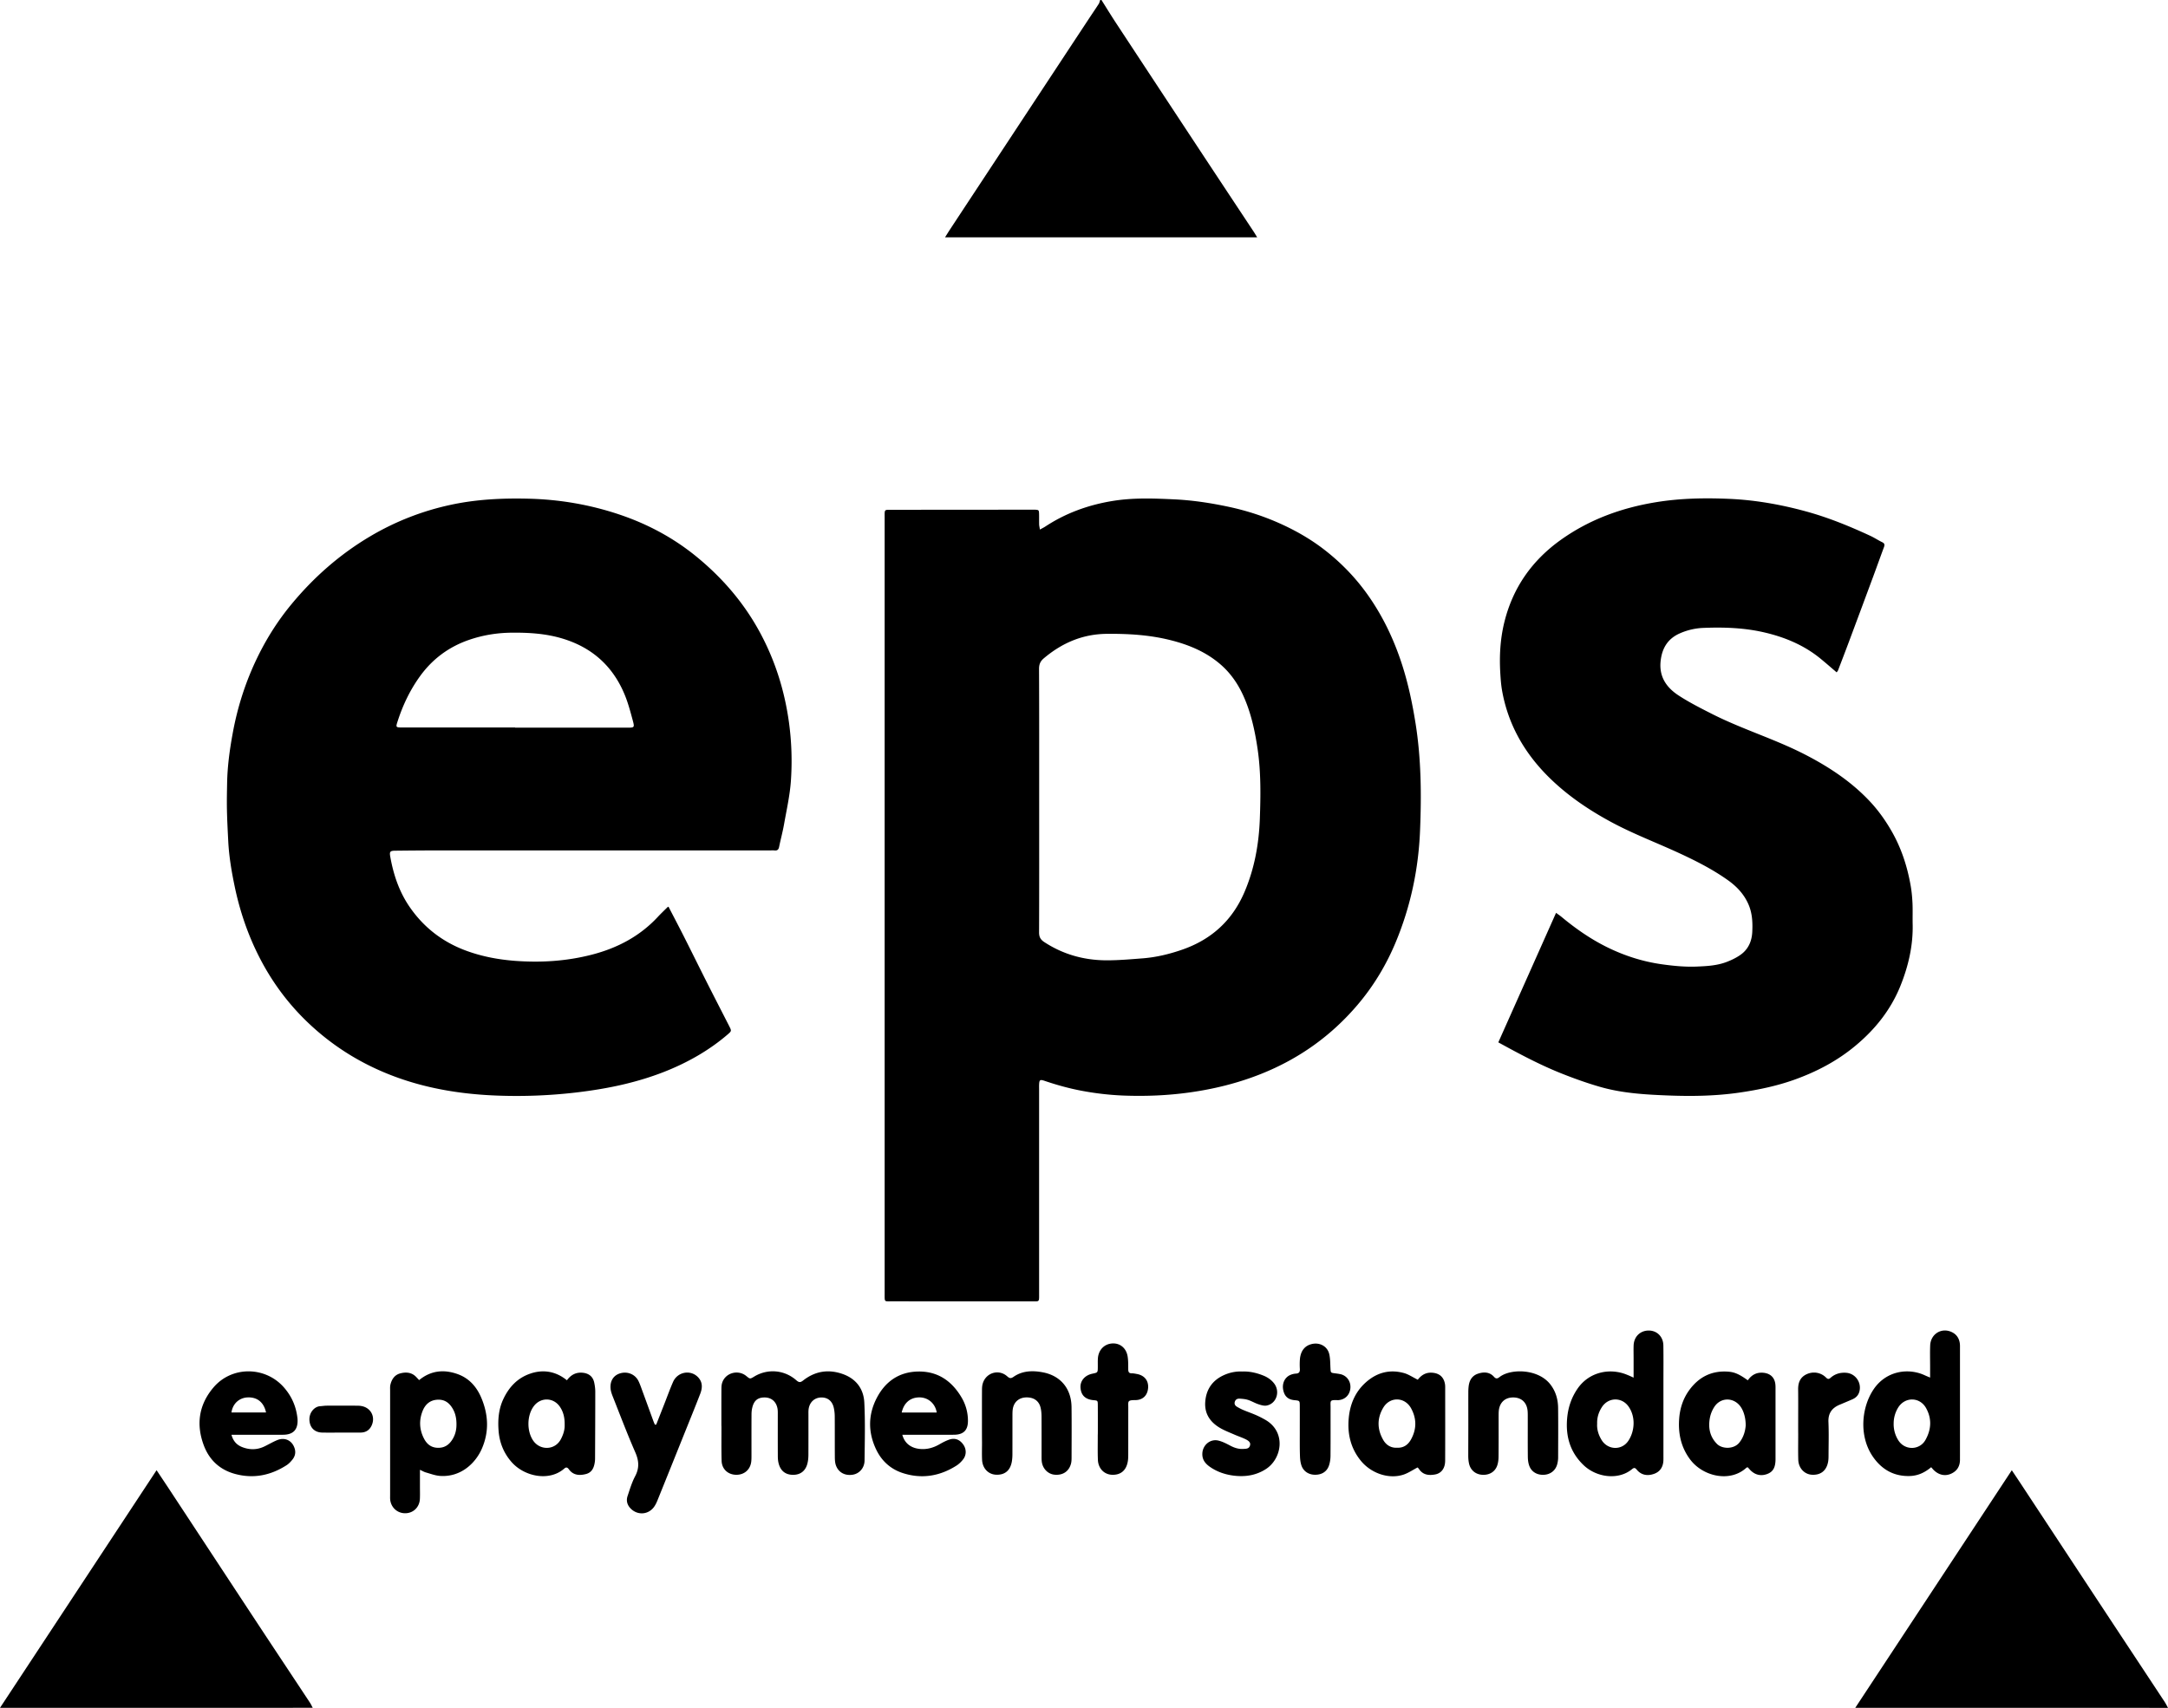 <svg xmlns="http://www.w3.org/2000/svg" viewBox="0 0 649.81 512.01"><path d="M330.137 0c1.454 2.294 2.867 4.618 4.362 6.891a33365.756 33365.756 0 0 0 25.928 39.373c5.1 7.731 10.21 15.442 15.32 23.163.337.512.644 1.045 1.064 1.721h-93.553c.522-.839 1.014-1.649 1.536-2.437 6.288-9.554 12.585-19.097 18.873-28.651 7.526-11.417 15.043-22.835 22.57-34.243 1.023-1.556 2.077-3.092 3.091-4.659.205-.348.287-.768.43-1.157h.38zm225.936 512c15.596-23.675 31.191-47.34 46.92-71.23 1.003 1.505 1.924 2.867 2.825 4.24 8.48 12.871 16.947 25.743 25.436 38.615 5.847 8.868 11.715 17.726 17.562 26.603.37.563.665 1.188.994 1.782-31.253-.01-62.495-.01-93.737-.01zM0 512c15.606-23.685 31.212-47.38 46.93-71.24 1.341 2.017 2.581 3.861 3.8 5.714 8.908 13.538 17.796 27.075 26.705 40.601 5.12 7.772 10.281 15.524 15.411 23.296.338.512.594 1.086.891 1.618-31.242.01-62.484.01-93.737.01zm311.685-353.239c.635-.348 1.116-.583 1.567-.87 6.164-4.066 12.933-6.512 20.203-7.701 6.185-1.014 12.38-.778 18.586-.481 5.54.266 10.977 1.106 16.384 2.263 5.366 1.157 10.547 2.846 15.544 5.12 4.711 2.14 9.175 4.731 13.25 7.926 4.823 3.779 9.042 8.141 12.606 13.138 4.66 6.533 8.048 13.701 10.486 21.32 1.813 5.683 3.031 11.51 3.973 17.408 1.7 10.681 1.782 21.433 1.341 32.164-.46 11.417-2.795 22.548-7.178 33.157-2.857 6.933-6.687 13.332-11.55 19.046-7.957 9.36-17.684 16.261-29.122 20.787-6.912 2.734-14.049 4.485-21.4 5.499-6.483.891-13.006 1.157-19.529.911a86.166 86.166 0 0 1-12.933-1.495c-3.666-.707-7.25-1.71-10.783-2.908-1.423-.481-1.618-.327-1.68 1.147-.02.502 0 .993 0 1.495v61.051c0 2.724.185 2.407-2.396 2.407-13.937 0-27.884 0-41.82-.01-2.192 0-2.079.256-2.079-2.151v-232.99c0-2.324-.133-2.15 2.09-2.16l42.004-.031c.307 0 .625-.01.932 0 1.178.061 1.23.103 1.26 1.321.031 1.055-.01 2.12.021 3.175.031.41.133.819.226 1.464zm-.215 81.193c0 13.189.021 26.378-.03 39.567 0 1.321.388 2.13 1.514 2.878 5.673 3.727 11.94 5.478 18.668 5.499 3.594.01 7.188-.307 10.773-.584 4.045-.307 7.966-1.239 11.797-2.56 8.837-3.031 15.155-8.735 18.841-17.388 2.99-7.014 4.301-14.397 4.577-21.924.246-6.942.348-13.916-.665-20.849-.798-5.427-1.946-10.752-4.178-15.78-1.607-3.614-3.779-6.84-6.779-9.482-4.465-3.922-9.769-6.093-15.432-7.486-6.195-1.526-12.503-1.884-18.862-1.822-7.229.072-13.394 2.734-18.852 7.352-1.065.901-1.413 1.833-1.413 3.185.062 13.138.041 26.265.041 39.393zm-111.104 31.867c1.515 2.928 3.051 5.837 4.536 8.775 2.386 4.721 4.721 9.462 7.106 14.192 2.161 4.27 4.362 8.53 6.533 12.79.758 1.495.758 1.515-.47 2.57-2.735 2.355-5.674 4.413-8.787 6.247-6.81 3.993-14.13 6.697-21.78 8.55-4.947 1.198-9.965 2.007-15.023 2.601a153.755 153.755 0 0 1-23.265.912c-13.854-.491-27.238-3.144-39.68-9.585a74.465 74.465 0 0 1-15.329-10.547c-6.82-6.062-12.288-13.179-16.435-21.279-3.44-6.717-5.868-13.824-7.414-21.217-.942-4.495-1.71-9.022-1.946-13.619-.154-3.102-.327-6.206-.389-9.308-.06-2.724 0-5.447.051-8.172.092-5.038.778-10.025 1.69-14.971 1.463-7.987 3.941-15.646 7.515-22.938 2.745-5.601 6.082-10.844 10.066-15.657 6.717-8.131 14.531-14.992 23.603-20.368a80.309 80.309 0 0 1 23.993-9.421c7.7-1.68 15.493-2.058 23.347-1.874 9.32.215 18.401 1.751 27.238 4.71 8.51 2.846 16.343 7.024 23.276 12.708 7.865 6.441 14.377 14.049 19.18 23.07 4.464 8.377 7.21 17.244 8.5 26.644a85.268 85.268 0 0 1 .573 17.459c-.307 4.373-1.29 8.704-2.058 13.036-.399 2.263-1.014 4.485-1.464 6.727-.164.819-.512 1.198-1.372 1.106-.49-.051-.993-.01-1.495-.01H130.58c-4.045 0-8.089.041-12.135.082-1.515.02-1.74.286-1.474 1.782.942 5.315 2.622 10.373 5.673 14.879 4.281 6.308 10.046 10.762 17.224 13.373 4.64 1.69 9.421 2.591 14.356 2.98 7.885.604 15.647.113 23.286-1.874 7.547-1.966 14.244-5.478 19.62-11.254.932-1.003 1.925-1.945 2.898-2.908.072-.082.195-.123.338-.194zM154.4 218.102v.051h33.587c2.181 0 2.243-.031 1.66-2.212-.616-2.274-1.22-4.557-2.049-6.758-3.43-9.001-9.748-14.951-19.015-17.746-4.935-1.495-9.984-1.802-15.104-1.762-4.454.03-8.765.727-12.964 2.181-5.99 2.078-10.865 5.693-14.582 10.813-2.98 4.106-5.15 8.632-6.717 13.456-.635 1.956-.635 1.956 1.413 1.976H154.4zm396.103-16.528c-1.607-1.372-3.144-2.713-4.72-4.014-4.998-4.126-10.794-6.543-17.06-7.987-5.99-1.382-12.074-1.577-18.167-1.331a19.347 19.347 0 0 0-7.045 1.628c-3.574 1.566-5.325 4.362-5.765 8.222-.553 4.793 1.761 8.059 5.438 10.445 3.164 2.058 6.564 3.779 9.933 5.488 9.206 4.669 19.17 7.619 28.345 12.411 7.045 3.676 13.578 8.028 19.036 13.865 2.468 2.642 4.557 5.571 6.37 8.704 3 5.171 4.813 10.762 5.827 16.61.297 1.71.451 3.451.533 5.182.092 2.11 0 4.229.051 6.349.133 6.38-1.28 12.452-3.635 18.33-2.908 7.26-7.629 13.159-13.63 18.125-5.479 4.546-11.663 7.762-18.33 10.137-5.294 1.874-10.742 3-16.292 3.81-7.106 1.034-14.254 1.147-21.39.87-6.872-.266-13.794-.666-20.45-2.591-3.985-1.147-7.916-2.56-11.777-4.106-6.41-2.57-12.493-5.827-18.688-9.226a73938.867 73938.867 0 0 0 17.306-38.83c.625.461 1.168.819 1.67 1.239 4.27 3.553 8.806 6.697 13.802 9.144 5.171 2.529 10.588 4.25 16.302 5.048 3.451.481 6.912.819 10.394.676 3.042-.123 6.103-.286 8.981-1.392 1.495-.574 2.98-1.29 4.26-2.222 2.232-1.628 3.266-4.014 3.4-6.759.143-2.878.01-5.714-1.199-8.407-1.33-2.99-3.48-5.253-6.114-7.127-4.587-3.257-9.575-5.786-14.654-8.131-6.82-3.154-13.875-5.796-20.49-9.39-6.707-3.635-12.974-7.895-18.412-13.25-7.362-7.25-12.329-15.862-14.13-26.132-.288-1.649-.41-3.328-.513-4.997-.317-5.161-.05-10.281 1.178-15.329 2.54-10.414 8.304-18.627 17-24.822 8.57-6.103 18.165-9.575 28.507-11.264 7.22-1.178 14.49-1.311 21.75-1.004 7.833.327 15.524 1.679 23.101 3.748 6.687 1.822 13.056 4.423 19.313 7.321 1.24.574 2.386 1.341 3.615 1.936.737.358.778.788.522 1.485-1.086 2.908-2.12 5.837-3.205 8.755a7610.021 7610.021 0 0 1-7.28 19.568c-1.065 2.846-2.16 5.693-3.246 8.53-.072.226-.246.399-.44.686zM216.218 426.762c0-3.358-.01-6.717.01-10.076 0-.676 0-1.392.195-2.027.901-3.072 4.762-4.188 7.271-2.13 1.116.921 1.116.921 2.375.154 4.024-2.437 9.052-2.028 12.636 1.136.778.686 1.22.666 2.007.051 3.543-2.786 7.495-3.451 11.755-1.986 4.096 1.403 6.39 4.444 6.594 8.622.286 5.765.133 11.561.072 17.346-.02 2.233-1.557 3.922-3.502 4.25-2.334.389-4.31-.645-5.079-2.785-.266-.738-.317-1.577-.327-2.375-.03-4.106 0-8.212-.03-12.318a12.18 12.18 0 0 0-.287-2.581c-.47-2.068-1.874-3.154-3.84-3.082-1.966.062-3.43 1.433-3.707 3.513-.072.553-.05 1.116-.05 1.679 0 4.045.01 8.09-.01 12.124-.01.798-.083 1.618-.277 2.396-.543 2.253-2.048 3.44-4.219 3.471-2.304.03-3.84-1.127-4.434-3.451-.185-.707-.236-1.475-.236-2.212-.02-4.106-.01-8.212-.01-12.318 0-.625.021-1.25-.082-1.864-.379-2.11-1.822-3.338-3.85-3.348-2.089-.01-3.236.932-3.738 3.154-.154.655-.205 1.351-.205 2.027-.02 3.984-.01 7.957-.01 11.94 0 .686.01 1.372-.062 2.048-.256 2.447-2.079 4.045-4.526 4.014-2.437-.031-4.28-1.68-4.362-4.168-.103-3.42-.04-6.841-.05-10.26-.022-.317-.022-.625-.022-.942zm273.418-13.752v-5.796c0-1.31-.04-2.611.01-3.922.123-2.631 2.028-4.434 4.587-4.403 2.437.031 4.28 1.854 4.322 4.444.062 3.666.02 7.342.02 11.018v22.026c0 .502.01.994-.01 1.495-.092 1.936-1.014 3.369-2.837 3.994-1.802.625-3.594.45-4.976-1.065-.49-.543-.758-1.054-1.587-.358-4.004 3.328-10.558 2.58-14.52-1.198-4.024-3.84-5.417-8.622-4.926-14.07.287-3.226 1.28-6.185 3.113-8.857 3.533-5.14 9.861-6.277 14.91-4.137.562.215 1.105.471 1.893.83zm-10.926 13.793c-.112 1.741.41 3.389 1.331 4.894 1.822 3 5.96 3.216 7.957.338 1.854-2.652 2.427-7.065.133-10.352-2.028-2.898-6.042-2.826-7.977.133-.973 1.495-1.505 3.134-1.444 4.987zm100.117 13.056c-1.925 1.618-3.973 2.56-6.37 2.642-4.843.154-8.51-1.986-11.172-5.898-4.126-6.082-3.389-14.633.287-20.091 3.78-5.601 10.455-6.482 15.33-4.209.441.205.901.389 1.607.686v-3.277c0-2.12-.062-4.229.02-6.349.123-3.308 3.174-5.335 6.154-4.147 1.66.666 2.55 1.915 2.745 3.676.051.491.03.993.03 1.495v32.286c0 .246-.01.502 0 .748.051 2.078-.83 3.604-2.765 4.434-1.833.778-3.748.287-5.243-1.28-.174-.184-.327-.379-.625-.717zm-11.244-13.087a9.029 9.029 0 0 0 1.351 4.956c1.946 3.185 6.41 3.082 8.162-.01 1.771-3.134 1.976-6.38.205-9.574-1.884-3.399-6.359-3.441-8.386-.133a9.039 9.039 0 0 0-1.33 4.762zM125.87 440.637v5.212c0 1.178.041 2.365-.02 3.543-.124 2.447-1.936 4.219-4.312 4.27-2.437.051-4.403-1.741-4.598-4.208-.03-.369-.01-.748-.01-1.116v-31.519c0-.563-.04-1.137.082-1.669.39-1.68 1.3-3.01 3.041-3.441 1.69-.42 3.35-.286 4.67 1.075.297.307.584.625.901.962 3.553-2.908 7.486-3.267 11.612-1.772 3.41 1.239 5.642 3.81 7.024 7.076 2.12 5.018 2.386 10.107.195 15.196-1.925 4.455-6.38 8.653-12.565 8.223-1.454-.103-2.877-.656-4.3-1.055-.513-.154-.984-.44-1.722-.778zm10.946-13.578c.01-1.567-.226-3.082-.983-4.485-1.014-1.884-2.447-3.082-4.74-2.949-2.275.133-3.667 1.454-4.445 3.42-1.096 2.786-.942 5.601.45 8.264.85 1.618 2.11 2.683 4.106 2.734 2.048.062 3.41-.912 4.423-2.55.84-1.362 1.198-2.846 1.188-4.434zm33.106-13.26c1.29-1.751 2.887-2.499 4.935-2.233 1.71.226 2.867 1.188 3.236 2.878.195.901.327 1.843.327 2.765 0 6.656-.03 13.302-.062 19.958 0 .368-.02.747-.072 1.116-.236 1.7-.85 3.174-2.693 3.635-1.915.481-3.748.379-5.038-1.372-.48-.645-.829-.809-1.464-.246-4.444 3.881-11.889 2.417-15.769-1.997-2.375-2.714-3.635-5.898-3.89-9.472-.237-3.257.03-6.451 1.463-9.462 1.7-3.574 4.23-6.267 8.048-7.567 2.98-1.024 6.994-1.239 10.978 1.997zm-.675 13.301c.031-2.058-.379-3.861-1.485-5.438-1.945-2.765-5.735-2.796-7.762-.103-2.099 2.775-2.14 7.516-.164 10.363 2.058 2.949 6.43 2.877 8.212-.348.788-1.444 1.26-2.959 1.198-4.475zm255.703-13.465c.983-1.28 2.284-2.202 4.168-2.11 2.232.112 3.615 1.239 3.984 3.43.062.369.062.748.062 1.116 0 7.281.02 14.551-.01 21.832-.01 2.284-1.126 3.789-3.03 4.137-1.865.338-3.616.154-4.804-1.618-.133-.205-.317-.368-.43-.491-1.413.738-2.713 1.639-4.147 2.13-4.372 1.485-9.749-.297-12.882-4.158-3.03-3.727-4.045-8.069-3.605-12.759.38-4.075 1.854-7.711 4.946-10.558 3.318-3.041 7.178-4.147 11.54-2.969 1.393.368 2.652 1.25 4.208 2.017zm-6.185 20.387c1.915.082 3.236-.86 4.116-2.416 1.741-3.103 1.771-6.288.062-9.401-1.884-3.44-6.318-3.574-8.336-.194-1.904 3.174-1.854 6.512.01 9.718.891 1.515 2.304 2.396 4.147 2.294zm105.103-20.213c1.208-1.721 2.745-2.457 4.731-2.253 1.946.205 3.226 1.331 3.502 3.257.092.615.072 1.239.072 1.863v20.91c-.04 2.427-.778 3.676-2.519 4.322-1.997.738-3.87.205-5.335-1.505-.154-.184-.327-.358-.48-.522-.175.051-.318.062-.39.133-4.813 4.465-13.046 2.724-16.947-2.58-2.673-3.625-3.543-7.741-3.205-12.155.236-3.092 1.168-5.97 3-8.499 2.888-3.973 6.748-5.939 11.715-5.561 1.874.133 3.328.768 5.857 2.591zm-.635 13.567c.02-2.253-.583-4.322-1.526-5.652-2.007-2.837-5.898-2.898-7.833-.01a9.18 9.18 0 0 0-1.383 3.41c-.522 2.867-.04 5.54 2.12 7.741 1.546 1.577 5.038 1.669 6.687-.348 1.321-1.639 1.802-3.502 1.936-5.14zm-453.857 2.765c.563 2.058 1.731 3.134 3.308 3.728 2.181.829 4.382.809 6.512-.205 1.29-.615 2.52-1.351 3.84-1.904 2.345-.983 4.557.103 5.284 2.499.38 1.239.103 2.355-.676 3.328-.502.625-1.075 1.239-1.74 1.669-4.783 3.072-9.944 4.126-15.484 2.611-4.506-1.229-7.649-4.137-9.298-8.458-2.396-6.308-1.556-12.257 2.857-17.449 5.52-6.503 15.595-6.4 21.177.041 2.233 2.57 3.543 5.519 3.963 8.878.021.184.051.368.062.553.185 3.123-1.239 4.69-4.352 4.7-4.475.021-8.95.01-13.435.01h-2.017zm10.363-6.687c-.656-3.051-2.642-4.639-5.529-4.516-2.529.112-4.475 1.904-4.834 4.516H79.74zm190.71 6.687c.685 2.539 2.56 3.973 5.211 4.24 2.13.215 4.055-.317 5.878-1.362.911-.522 1.853-1.024 2.837-1.383 1.741-.635 3.164-.144 4.27 1.331 1.014 1.351 1.096 3.134.062 4.505-.553.727-1.25 1.413-2.017 1.904-4.987 3.175-10.373 4.076-16.036 2.263-3.656-1.168-6.38-3.605-8.038-7.076-2.457-5.14-2.447-10.384.154-15.422 2.591-5.007 6.738-7.895 12.524-7.966 5.868-.062 10.005 2.878 12.902 7.762a13.683 13.683 0 0 1 1.925 6.922c.031 2.887-1.3 4.25-4.188 4.27-4.475.03-8.96.01-13.435.01h-2.048zm10.312-6.676c-.44-2.755-2.683-4.669-5.499-4.526-2.539.123-4.362 1.7-4.997 4.526h10.496zm159.334 3.4c0-3.175-.01-6.339 0-9.513 0-.615.03-1.239.112-1.853.226-1.731 1.044-3.082 2.755-3.666 1.741-.594 3.502-.553 4.823.922.768.87 1.25.379 1.843-.051 3.36-2.437 11.48-2.355 15.104 2.396 1.577 2.068 2.242 4.423 2.274 6.953.062 4.976.02 9.943.01 14.919 0 .615-.092 1.239-.236 1.843-.46 1.956-1.986 3.205-3.984 3.318-2.14.123-3.86-.921-4.495-2.877-.266-.809-.359-1.7-.369-2.56-.04-3.911-.01-7.833-.02-11.745 0-.625.01-1.25-.04-1.863-.195-2.601-1.823-4.137-4.343-4.137-2.427 0-4.034 1.475-4.3 3.984-.063.615-.042 1.239-.052 1.863 0 3.984.02 7.957-.02 11.94-.01.86-.112 1.751-.379 2.55-.645 1.946-2.375 2.98-4.516 2.846-1.997-.123-3.502-1.372-3.952-3.348-.164-.717-.226-1.475-.236-2.212 0-3.246.02-6.471.02-9.707zm-145.777-.185c0-3.298-.01-6.594.01-9.881 0-.676.031-1.383.226-2.018.952-3.256 4.782-4.423 7.312-2.181.748.665 1.127.717 1.956.144 2.622-1.813 5.632-1.894 8.601-1.351 5.447.983 8.673 4.885 8.745 10.434.062 5.1.021 10.199.01 15.288 0 .615-.04 1.26-.215 1.843-.656 2.222-2.457 3.369-4.854 3.154-1.986-.174-3.594-1.792-3.86-3.922-.073-.615-.063-1.239-.063-1.864 0-3.911.01-7.833-.01-11.745-.01-.86-.082-1.741-.286-2.58-.49-2.038-2.058-3.113-4.3-3.062-2.059.051-3.575 1.239-3.984 3.236-.133.665-.144 1.362-.144 2.038-.01 3.911 0 7.833-.01 11.745 0 .737-.05 1.495-.174 2.222-.47 2.703-2.14 4.065-4.762 3.932-2.304-.113-4.034-1.904-4.158-4.444-.082-1.741-.02-3.481-.02-5.222-.022-1.915-.022-3.84-.022-5.765zm-97.639.42c.82-2.068 1.628-4.137 2.447-6.216.86-2.192 1.66-4.423 2.601-6.574 1.351-3.102 5.346-3.779 7.567-1.351 1.351 1.475 1.24 3.195.584 4.894-1.403 3.646-2.887 7.271-4.342 10.896a7710.287 7710.287 0 0 1-8.478 21.063c-.276.686-.604 1.372-1.034 1.966-1.628 2.232-4.639 2.56-6.717.737-1.219-1.075-1.73-2.468-1.198-4.034.666-1.997 1.28-4.055 2.253-5.898 1.31-2.468 1.157-4.659.051-7.188-2.437-5.57-4.587-11.274-6.83-16.926-.266-.686-.502-1.413-.574-2.14-.226-2.386.942-4.116 3.051-4.659 2.151-.563 4.373.399 5.335 2.406.481 1.004.83 2.068 1.22 3.123 1.095 2.969 2.17 5.949 3.256 8.919.123.338.276.655.41.983.132-.01.265-.01.398 0zm175.678-15.923c2.212-.082 4.26.399 6.246 1.188 1.29.512 2.427 1.27 3.277 2.375 1.894 2.468.707 6.072-2.232 6.635-.788.154-1.7-.133-2.499-.399-1.054-.348-2.028-.952-3.092-1.29-.809-.256-1.689-.327-2.539-.379-.665-.041-1.229.277-1.423.973-.205.727.184 1.198.768 1.526.594.338 1.198.666 1.822.922 1.26.533 2.55.973 3.81 1.526.961.42 1.903.912 2.815 1.433 6.277 3.666 4.915 11.643.112 14.736-2.97 1.915-6.236 2.386-9.657 1.966-2.294-.286-4.495-.983-6.482-2.212-1.628-1.014-3-2.232-2.908-4.423.092-2.529 2.355-4.464 4.813-3.87 1.24.297 2.427.922 3.574 1.526 1.24.655 2.5 1.065 3.912.973.82-.051 1.67 0 1.976-1.003.236-.758-.123-1.331-1.362-1.925-1.054-.512-2.18-.88-3.266-1.351-1.362-.594-2.765-1.136-4.066-1.853-3.052-1.7-4.936-4.219-4.72-7.834.225-3.779 2.088-6.564 5.58-8.151 1.782-.809 3.655-1.178 5.54-1.086zm-43.305 17.92c0-2.611.01-5.223-.01-7.844-.01-1.372-.04-1.372-1.29-1.485-2.427-.226-3.717-1.444-3.89-3.687-.165-2.089 1.27-3.789 3.593-4.26 1.577-.327 1.577-.327 1.587-2.007.01-.87-.03-1.741.03-2.611.194-2.57 1.986-4.352 4.423-4.444 2.263-.082 4.086 1.423 4.485 3.891.205 1.28.174 2.601.184 3.901.01.748.215 1.178 1.054 1.168.491-.01.983.103 1.475.185 2.284.399 3.563 1.945 3.431 4.126-.144 2.253-1.536 3.707-3.85 3.717-2.447 0-2.089.399-2.099 2.222-.01 4.731 0 9.462-.01 14.183 0 .676-.02 1.372-.144 2.038-.47 2.683-2.17 4.066-4.782 3.942-2.304-.112-4.055-1.894-4.168-4.444-.102-2.489-.03-4.976-.04-7.465.02-.379.02-.747.02-1.126zm60.53.051c0-2.55.01-5.1 0-7.649-.01-1.577-.02-1.577-1.588-1.731-1.946-.185-3.01-1.168-3.389-3.113-.359-1.853.42-3.635 2.018-4.393a4.94 4.94 0 0 1 1.782-.461c.994-.051 1.25-.533 1.198-1.433a21.203 21.203 0 0 1 .01-2.796c.205-2.631 1.526-4.24 3.77-4.679 2.303-.451 4.494.778 5.027 3.051.327 1.372.287 2.826.37 4.25.071 1.351.04 1.351 1.412 1.526.491.062.983.133 1.475.226 1.925.389 3.195 2.068 3.092 4.065-.112 1.986-1.393 3.441-3.298 3.707a2.514 2.514 0 0 1-.553.041c-2.427-.092-2.099.164-2.099 2.15-.01 4.854.02 9.707-.02 14.562-.01.973-.154 1.997-.47 2.918-.636 1.833-2.193 2.765-4.22 2.734-1.936-.031-3.523-1.106-4.076-2.949-.266-.88-.369-1.833-.389-2.755-.082-2.416-.05-4.843-.05-7.27zm149.38-2.355c0-3.42.03-6.841-.01-10.26-.02-2.038.615-3.656 2.56-4.557 1.956-.901 4.24-.553 5.817 1.024.563.563.891.461 1.372.03 1.331-1.168 2.908-1.607 4.66-1.474 2.764.205 4.658 2.918 3.951 5.611-.317 1.198-1.096 1.915-2.17 2.375-1.25.543-2.51 1.065-3.77 1.597-2.314.973-3.46 2.581-3.338 5.212.144 3.349.041 6.717.03 10.066 0 .615-.02 1.25-.133 1.853-.49 2.642-2.232 4.004-4.854 3.85-2.263-.133-4.014-1.997-4.086-4.516-.072-2.55-.02-5.1-.02-7.649-.01-1.055-.01-2.11-.01-3.164zm-436.828 2.693c-1.863 0-3.728.03-5.59-.01-2.182-.051-3.605-1.383-3.79-3.563-.205-2.386 1.474-4.24 3.205-4.342.615-.031 1.24-.144 1.853-.154 2.98-.021 5.97-.01 8.95 0 .491 0 .993.01 1.485.092 2.887.461 4.362 3.236 3.123 5.888-.635 1.362-1.75 2.058-3.257 2.079h-.368c-1.874.01-3.748.01-5.61.01z"/></svg>